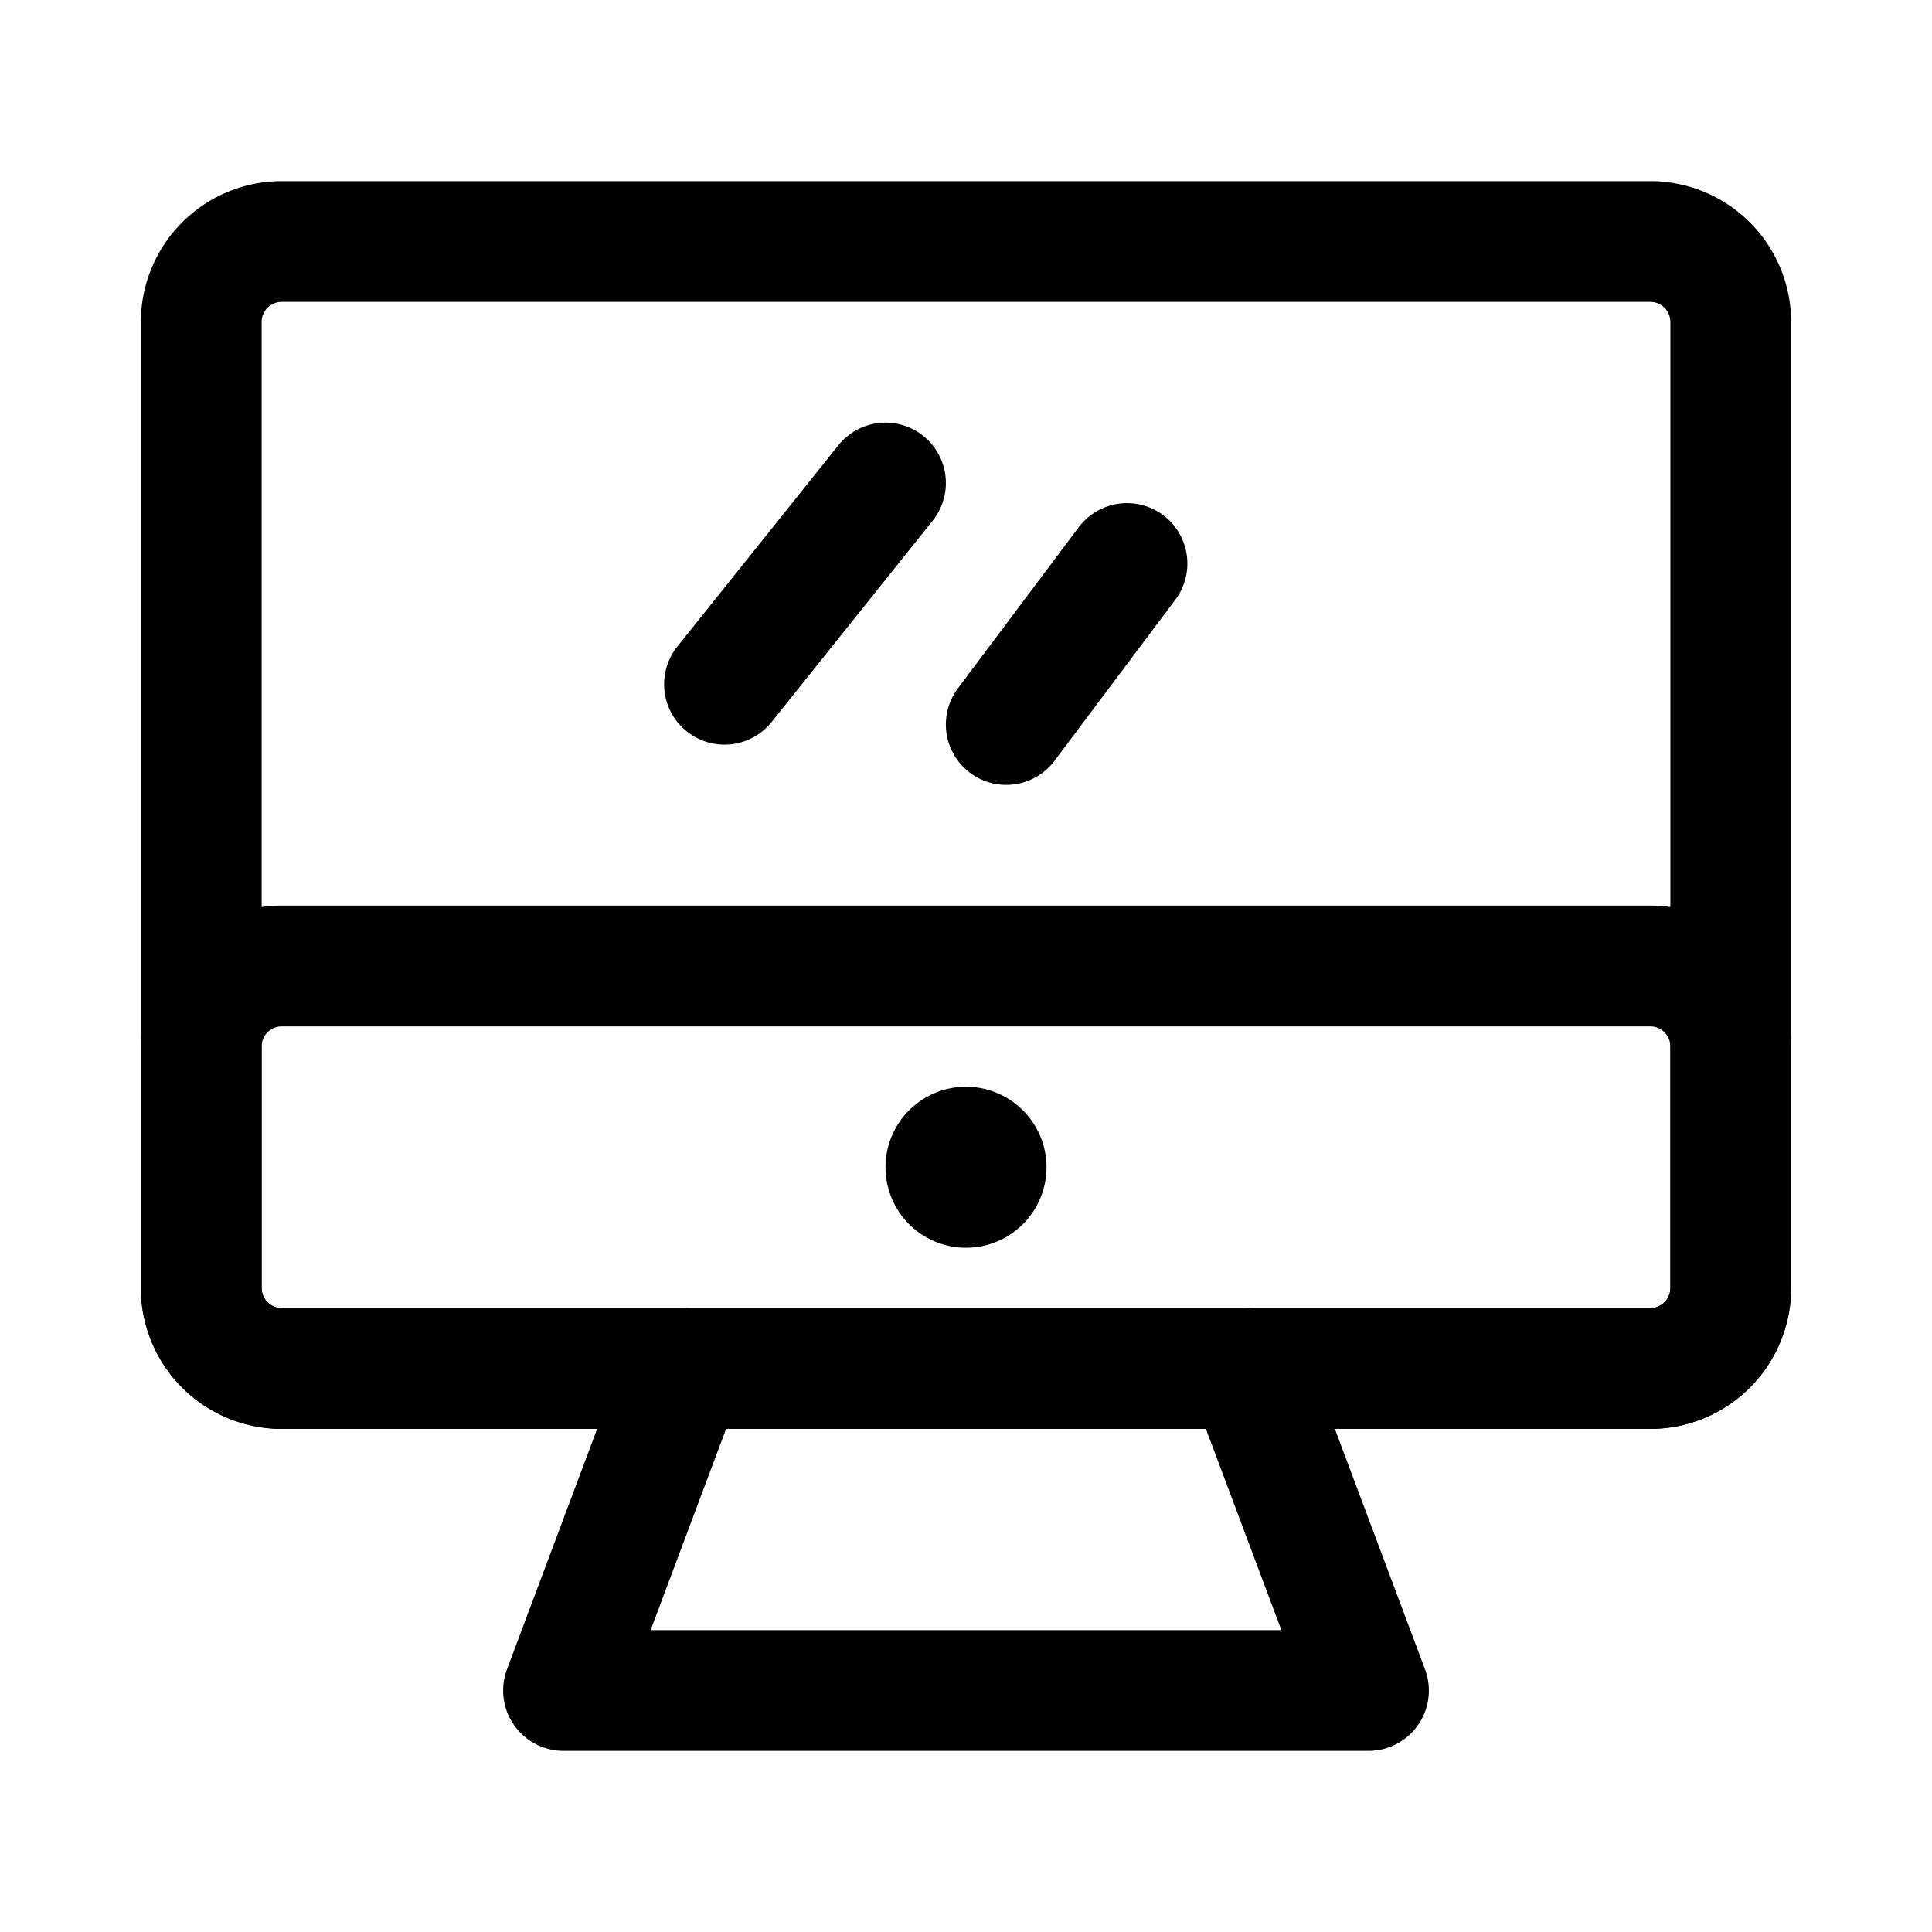 <svg xmlns="http://www.w3.org/2000/svg" width="24" height="24" fill="none" stroke-width="1.5" viewBox="0 0 24 24"><path stroke="currentColor" stroke-linecap="round" stroke-linejoin="round" d="M2.5 4a1 1 0 0 1 1-1h17a1 1 0 0 1 1 1v12a1 1 0 0 1-1 1h-17a1 1 0 0 1-1-1V4Z"/><path stroke="currentColor" stroke-linecap="round" stroke-linejoin="round" d="M2.5 13a1 1 0 0 1 1-1h17a1 1 0 0 1 1 1v3a1 1 0 0 1-1 1h-17a1 1 0 0 1-1-1v-3ZM11 6 9 8.5M14 7l-1.5 2"/><path fill="currentColor" d="M12 15.5a1 1 0 1 0 0-2 1 1 0 0 0 0 2Z"/><path stroke="currentColor" stroke-linecap="round" stroke-linejoin="round" d="M8.5 17 7 21h10l-1.5-4"/></svg>